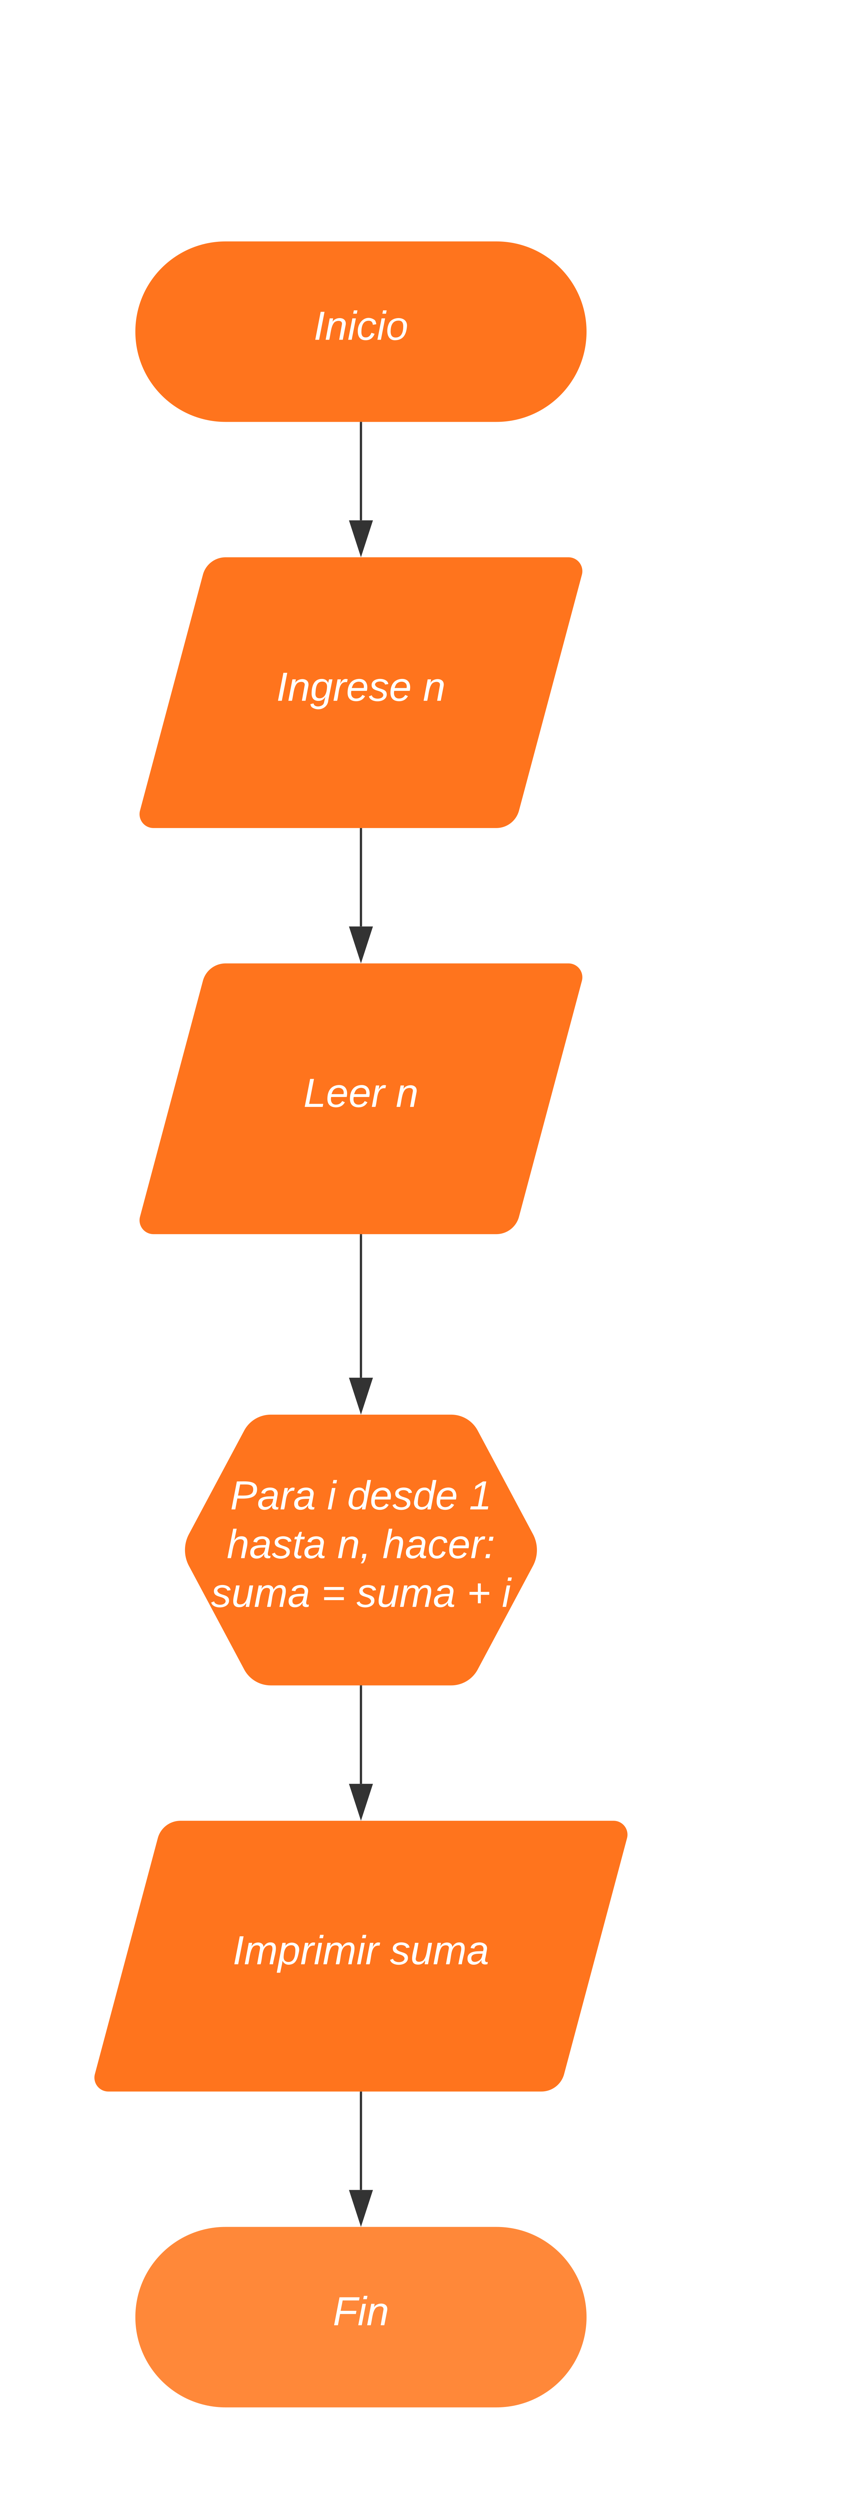 <svg xmlns="http://www.w3.org/2000/svg" xmlns:xlink="http://www.w3.org/1999/xlink" xmlns:lucid="lucid" width="379" height="1108"><g transform="translate(-740 67)" lucid:page-tab-id="0_0"><path d="M0-1200h3360v2560H0z" fill="#fff"/><path d="M960 40c22.1 0 40 17.9 40 40s-17.9 40-40 40H840c-22.1 0-40-17.9-40-40s17.9-40 40-40z" stroke="#000" stroke-opacity="0" fill="#ff741d"/><use xlink:href="#a" transform="matrix(1,0,0,1,805,45) translate(74.05 38.6)"/><path d="M900 120.5v43.12" stroke="#333" fill="none"/><path d="M900.48 120.5h-.96v-.5h.96z" stroke="#333" stroke-width=".05" fill="#333"/><path d="M900 178.38l-4.63-14.26h9.26z" stroke="#333" fill="#333"/><path d="M900 300.5v43.12" stroke="#333" fill="none"/><path d="M900.48 300.5h-.96v-.5h.96z" stroke="#333" stroke-width=".05" fill="#333"/><path d="M900 358.38l-4.63-14.26h9.26z" stroke="#333" fill="#333"/><path d="M960 920c22.1 0 40 17.9 40 40s-17.9 40-40 40H840c-22.1 0-40-17.9-40-40s17.9-40 40-40z" stroke="#000" stroke-opacity="0" stroke-width="2" fill="#ff8839"/><use xlink:href="#b" transform="matrix(1,0,0,1,805,925) translate(82.55 38.6)"/><path d="M900 480.5V543.62" stroke="#333" fill="none"/><path d="M900.48 480.5h-.96v-.5h.96z" stroke="#333" stroke-width=".05" fill="#333"/><path d="M900 558.38l-4.63-14.26h9.26z" stroke="#333" fill="#333"/><path d="M900 860.5v43.12" stroke="#333" fill="none"/><path d="M900.48 860.5h-.96v-.5h.96z" stroke="#333" stroke-width=".05" fill="#333"/><path d="M900 918.38l-4.63-14.26h9.26z" stroke="#333" fill="#333"/><path d="M829.94 187.73A10.4 10.4 0 0 1 840 180h152a6.15 6.15 0 0 1 5.94 7.73l-27.88 104.54A10.4 10.4 0 0 1 960 300H808a6.15 6.15 0 0 1-5.94-7.73z" stroke="#000" stroke-opacity="0" fill="#ff741d"/><use xlink:href="#c" transform="matrix(1,0,0,1,805,185) translate(57.525 58.6)"/><use xlink:href="#d" transform="matrix(1,0,0,1,805,185) translate(122.475 58.6)"/><path d="M829.94 367.73A10.4 10.4 0 0 1 840 360h152a6.15 6.15 0 0 1 5.94 7.73l-27.88 104.54A10.4 10.4 0 0 1 960 480H808a6.15 6.15 0 0 1-5.94-7.73z" stroke="#000" stroke-opacity="0" fill="#ff741d"/><use xlink:href="#e" transform="matrix(1,0,0,1,805,365) translate(69.525 58.6)"/><use xlink:href="#d" transform="matrix(1,0,0,1,805,365) translate(110.475 58.6)"/><path d="M809.94 747.73A10.4 10.4 0 0 1 820 740h192a6.15 6.15 0 0 1 5.94 7.73l-27.88 104.54A10.4 10.4 0 0 1 980 860H788a6.15 6.15 0 0 1-5.94-7.73z" stroke="#000" stroke-opacity="0" fill="#ff741d"/><use xlink:href="#f" transform="matrix(1,0,0,1,785,745) translate(58.175 58.6)"/><use xlink:href="#g" transform="matrix(1,0,0,1,785,745) translate(127.875 58.6)"/><path d="M848.24 567.06A13.33 13.33 0 0 1 860 560h80a13.33 13.33 0 0 1 11.76 7.06l24.48 45.88a15 15 0 0 1 0 14.12l-24.48 45.88A13.33 13.33 0 0 1 940 680h-80a13.33 13.33 0 0 1-11.76-7.06l-24.48-45.88a15 15 0 0 1 0-14.12z" stroke="#000" stroke-opacity="0" fill="#ff741d"/><use xlink:href="#h" transform="matrix(1,0,0,1,825,565) translate(17.05 37)"/><use xlink:href="#i" transform="matrix(1,0,0,1,825,565) translate(60 37)"/><use xlink:href="#j" transform="matrix(1,0,0,1,825,565) translate(68.95 37)"/><use xlink:href="#k" transform="matrix(1,0,0,1,825,565) translate(122.95 37)"/><use xlink:href="#l" transform="matrix(1,0,0,1,825,565) translate(15.525 58.6)"/><use xlink:href="#m" transform="matrix(1,0,0,1,825,565) translate(64.525 58.6)"/><use xlink:href="#n" transform="matrix(1,0,0,1,825,565) translate(84.525 58.6)"/><use xlink:href="#o" transform="matrix(1,0,0,1,825,565) translate(8.575 80.2)"/><use xlink:href="#p" transform="matrix(1,0,0,1,825,565) translate(57.525 80.2)"/><use xlink:href="#q" transform="matrix(1,0,0,1,825,565) translate(73.025 80.2)"/><use xlink:href="#r" transform="matrix(1,0,0,1,825,565) translate(121.975 80.2)"/><use xlink:href="#s" transform="matrix(1,0,0,1,825,565) translate(137.475 80.2)"/><path d="M900 680.5v43.12" stroke="#333" fill="none"/><path d="M900.48 680.5h-.96v-.5h.96z" stroke="#333" stroke-width=".05" fill="#333"/><path d="M900 738.38l-4.63-14.26h9.26z" stroke="#333" fill="#333"/><defs><path fill="#fff" d="M14 0l48-248h34L48 0H14" id="t"/><path fill="#fff" d="M67-158c22-48 132-52 116 29L158 0h-32l25-140c3-38-53-32-70-12C52-117 51-52 38 0H6l36-190h30" id="u"/><path fill="#fff" d="M50-231l6-30h32l-6 30H50zM6 0l37-190h31L37 0H6" id="v"/><path fill="#fff" d="M44-68c0 29 11 47 38 47 30 0 42-19 51-41l28 9C148-21 126 4 82 4 31 4 10-29 12-85c3-77 74-140 146-93 12 8 15 23 18 40l-31 5c-1-22-13-36-36-36-52 0-65 49-65 101" id="w"/><path fill="#fff" d="M30-147c31-64 166-65 159 27C183-49 158 1 86 4 9 8 1-88 30-147zM88-20c53 0 68-48 68-100 0-31-11-51-44-50-52 1-68 46-68 97 0 32 13 53 44 53" id="x"/><g id="a"><use transform="matrix(0.05,0,0,0.05,0,0)" xlink:href="#t"/><use transform="matrix(0.05,0,0,0.05,5,0)" xlink:href="#u"/><use transform="matrix(0.05,0,0,0.05,15,0)" xlink:href="#v"/><use transform="matrix(0.05,0,0,0.05,18.95,0)" xlink:href="#w"/><use transform="matrix(0.05,0,0,0.05,27.95,0)" xlink:href="#v"/><use transform="matrix(0.05,0,0,0.05,31.9,0)" xlink:href="#x"/></g><path fill="#fff" d="M87-220l-18 92h140l-5 28H64L45 0H11l48-248h178l-5 28H87" id="y"/><g id="b"><use transform="matrix(0.05,0,0,0.05,0,0)" xlink:href="#y"/><use transform="matrix(0.05,0,0,0.05,10.95,0)" xlink:href="#v"/><use transform="matrix(0.05,0,0,0.05,14.9,0)" xlink:href="#u"/></g><path fill="#fff" d="M103-194c29 0 47 14 56 36 2-11 5-23 8-32h30L160-5C157 61 82 97 21 62 9 55 4 45 1 30l28-7c7 42 83 31 92-3 4-16 9-38 13-55-13 20-29 36-62 36-40 0-60-25-60-64 0-71 23-131 91-131zm4 24c-53 0-58 54-61 104-2 27 10 44 36 44 49 0 65-50 67-102 1-29-15-46-42-46" id="z"/><path fill="#fff" d="M66-151c12-25 30-51 66-40l-6 26C45-176 58-65 38 0H6l36-190h30" id="A"/><path fill="#fff" d="M111-194c62-3 86 47 72 106H45c-7 38 6 69 45 68 27-1 43-14 53-32l24 11C152-15 129 4 87 4 38 3 12-23 12-71c0-70 32-119 99-123zm44 81c14-66-71-72-95-28-4 8-8 17-11 28h106" id="B"/><path fill="#fff" d="M55-144c13 50 104 24 104 88C159 21 15 23 1-39l26-10c6 40 102 42 102-4-13-50-104-23-104-87 0-71 143-71 148-8l-29 4c-5-35-85-37-89 0" id="C"/><g id="c"><use transform="matrix(0.05,0,0,0.05,0,0)" xlink:href="#t"/><use transform="matrix(0.05,0,0,0.05,5,0)" xlink:href="#u"/><use transform="matrix(0.05,0,0,0.05,15,0)" xlink:href="#z"/><use transform="matrix(0.05,0,0,0.05,25,0)" xlink:href="#A"/><use transform="matrix(0.05,0,0,0.05,30.95,0)" xlink:href="#B"/><use transform="matrix(0.05,0,0,0.05,40.95,0)" xlink:href="#C"/><use transform="matrix(0.05,0,0,0.05,49.95,0)" xlink:href="#B"/></g><use transform="matrix(0.05,0,0,0.05,0,0)" xlink:href="#u" id="d"/><path fill="#fff" d="M11 0l48-248h34L50-27h125l-5 27H11" id="D"/><g id="e"><use transform="matrix(0.05,0,0,0.05,0,0)" xlink:href="#D"/><use transform="matrix(0.05,0,0,0.05,10,0)" xlink:href="#B"/><use transform="matrix(0.05,0,0,0.05,20,0)" xlink:href="#B"/><use transform="matrix(0.05,0,0,0.05,30,0)" xlink:href="#A"/></g><path fill="#fff" d="M248-111c6-24 9-61-24-58-72 9-57 108-77 169h-31l26-142c3-37-50-30-64-10C52-115 50-51 37 0H6l36-190h30c-1 10-6 24-4 32 13-43 101-52 105 5 13-22 29-41 61-41 90 0 28 129 23 194h-31" id="E"/><path fill="#fff" d="M67-162c32-53 139-36 121 50C175-51 163 2 97 4 68 4 52-11 42-31 38 6 28 39 22 75H-9l50-265h29c-1 10 0 20-3 28zm89 36c0-26-10-43-35-43-54 0-67 50-69 103-1 29 14 45 42 46 53 0 62-58 62-106" id="F"/><g id="f"><use transform="matrix(0.05,0,0,0.05,0,0)" xlink:href="#t"/><use transform="matrix(0.05,0,0,0.05,5,0)" xlink:href="#E"/><use transform="matrix(0.05,0,0,0.05,19.95,0)" xlink:href="#F"/><use transform="matrix(0.05,0,0,0.05,29.95,0)" xlink:href="#A"/><use transform="matrix(0.05,0,0,0.05,35.9,0)" xlink:href="#v"/><use transform="matrix(0.05,0,0,0.05,39.85,0)" xlink:href="#E"/><use transform="matrix(0.05,0,0,0.05,54.8,0)" xlink:href="#v"/><use transform="matrix(0.05,0,0,0.05,58.75,0)" xlink:href="#A"/></g><path fill="#fff" d="M67 3c-93-2-31-127-26-193h32L48-50c-3 39 53 32 70 12 30-34 30-101 43-152h32L157 0h-30c1-10 6-24 4-33-14 20-29 37-64 36" id="G"/><path fill="#fff" d="M165-48c-4 18 1 34 23 27l-3 20c-29 8-62 0-52-35h-2C116-14 99 4 63 4 30 4 8-16 8-49c0-68 71-67 138-67 10-26 0-56-31-54-26 1-42 9-47 31l-32-5c8-67 160-71 144 15-5 28-9 54-15 81zM42-50c3 52 80 24 89-6 7-12 7-24 11-38-47 1-103-4-100 44" id="H"/><g id="g"><use transform="matrix(0.05,0,0,0.05,0,0)" xlink:href="#C"/><use transform="matrix(0.05,0,0,0.05,9,0)" xlink:href="#G"/><use transform="matrix(0.05,0,0,0.05,19,0)" xlink:href="#E"/><use transform="matrix(0.05,0,0,0.05,33.95,0)" xlink:href="#H"/></g><path fill="#fff" d="M238-179c0 84-86 86-175 82L45 0H11l48-248c82 0 179-12 179 69zm-34 1c0-53-64-42-116-43l-19 98c63 0 135 9 135-55" id="I"/><g id="h"><use transform="matrix(0.05,0,0,0.05,0,0)" xlink:href="#I"/><use transform="matrix(0.05,0,0,0.05,12,0)" xlink:href="#H"/><use transform="matrix(0.05,0,0,0.05,22,0)" xlink:href="#A"/><use transform="matrix(0.05,0,0,0.05,27.95,0)" xlink:href="#H"/></g><use transform="matrix(0.05,0,0,0.05,0,0)" xlink:href="#v" id="i"/><path fill="#fff" d="M133-28C103 26-5 8 13-77c13-62 24-115 90-117 29-1 46 15 56 35l19-102h32L160 0h-30zM45-64c-2 27 10 43 35 43 54-1 69-50 69-103 0-29-15-46-42-46-53-1-58 58-62 106" id="J"/><g id="j"><use transform="matrix(0.05,0,0,0.05,0,0)" xlink:href="#J"/><use transform="matrix(0.05,0,0,0.05,10,0)" xlink:href="#B"/><use transform="matrix(0.05,0,0,0.05,20,0)" xlink:href="#C"/><use transform="matrix(0.05,0,0,0.05,29,0)" xlink:href="#J"/><use transform="matrix(0.05,0,0,0.05,39,0)" xlink:href="#B"/></g><path fill="#fff" d="M9 0l6-27h63l36-188-63 39 6-31 66-41h29L110-27h60l-5 27H9" id="K"/><use transform="matrix(0.05,0,0,0.05,0,0)" xlink:href="#K" id="k"/><path fill="#fff" d="M67-158c15-20 31-36 64-36 94 0 33 127 27 194h-32l25-140c3-38-53-32-70-12C52-117 51-51 37 0H6l51-261h31" id="L"/><path fill="#fff" d="M51-54c-9 22 5 41 31 30L79-1C43 14 10-4 19-52l22-115H19l5-23h22l19-43h21l-9 43h35l-4 23H73" id="M"/><g id="l"><use transform="matrix(0.05,0,0,0.05,0,0)" xlink:href="#L"/><use transform="matrix(0.05,0,0,0.05,10,0)" xlink:href="#H"/><use transform="matrix(0.05,0,0,0.05,20,0)" xlink:href="#C"/><use transform="matrix(0.05,0,0,0.05,29,0)" xlink:href="#M"/><use transform="matrix(0.05,0,0,0.05,34,0)" xlink:href="#H"/></g><path fill="#fff" d="M58-38C53-5 46 26 28 46H7C19 32 27 18 32 0H17l7-38h34" id="N"/><g id="m"><use transform="matrix(0.05,0,0,0.05,0,0)" xlink:href="#u"/><use transform="matrix(0.05,0,0,0.05,10,0)" xlink:href="#N"/></g><path fill="#fff" d="M44-154l7-36h35l-8 36H44zM14 0l7-36h35L49 0H14" id="O"/><g id="n"><use transform="matrix(0.05,0,0,0.05,0,0)" xlink:href="#L"/><use transform="matrix(0.05,0,0,0.05,10,0)" xlink:href="#H"/><use transform="matrix(0.05,0,0,0.05,20,0)" xlink:href="#w"/><use transform="matrix(0.05,0,0,0.05,29,0)" xlink:href="#B"/><use transform="matrix(0.05,0,0,0.05,39,0)" xlink:href="#A"/><use transform="matrix(0.05,0,0,0.05,44.95,0)" xlink:href="#O"/></g><g id="o"><use transform="matrix(0.05,0,0,0.05,0,0)" xlink:href="#C"/><use transform="matrix(0.05,0,0,0.05,9,0)" xlink:href="#G"/><use transform="matrix(0.05,0,0,0.05,19,0)" xlink:href="#E"/><use transform="matrix(0.05,0,0,0.05,33.95,0)" xlink:href="#H"/></g><path fill="#fff" d="M23-150v-26h175v26H23zm0 90v-26h175v26H23" id="P"/><use transform="matrix(0.05,0,0,0.05,0,0)" xlink:href="#P" id="p"/><g id="q"><use transform="matrix(0.05,0,0,0.05,0,0)" xlink:href="#C"/><use transform="matrix(0.05,0,0,0.05,9,0)" xlink:href="#G"/><use transform="matrix(0.05,0,0,0.05,19,0)" xlink:href="#E"/><use transform="matrix(0.05,0,0,0.05,33.95,0)" xlink:href="#H"/></g><path fill="#fff" d="M123-107v75H97v-75H23v-26h74v-75h26v75h75v26h-75" id="Q"/><use transform="matrix(0.05,0,0,0.05,0,0)" xlink:href="#Q" id="r"/><use transform="matrix(0.05,0,0,0.05,0,0)" xlink:href="#v" id="s"/></defs></g></svg>